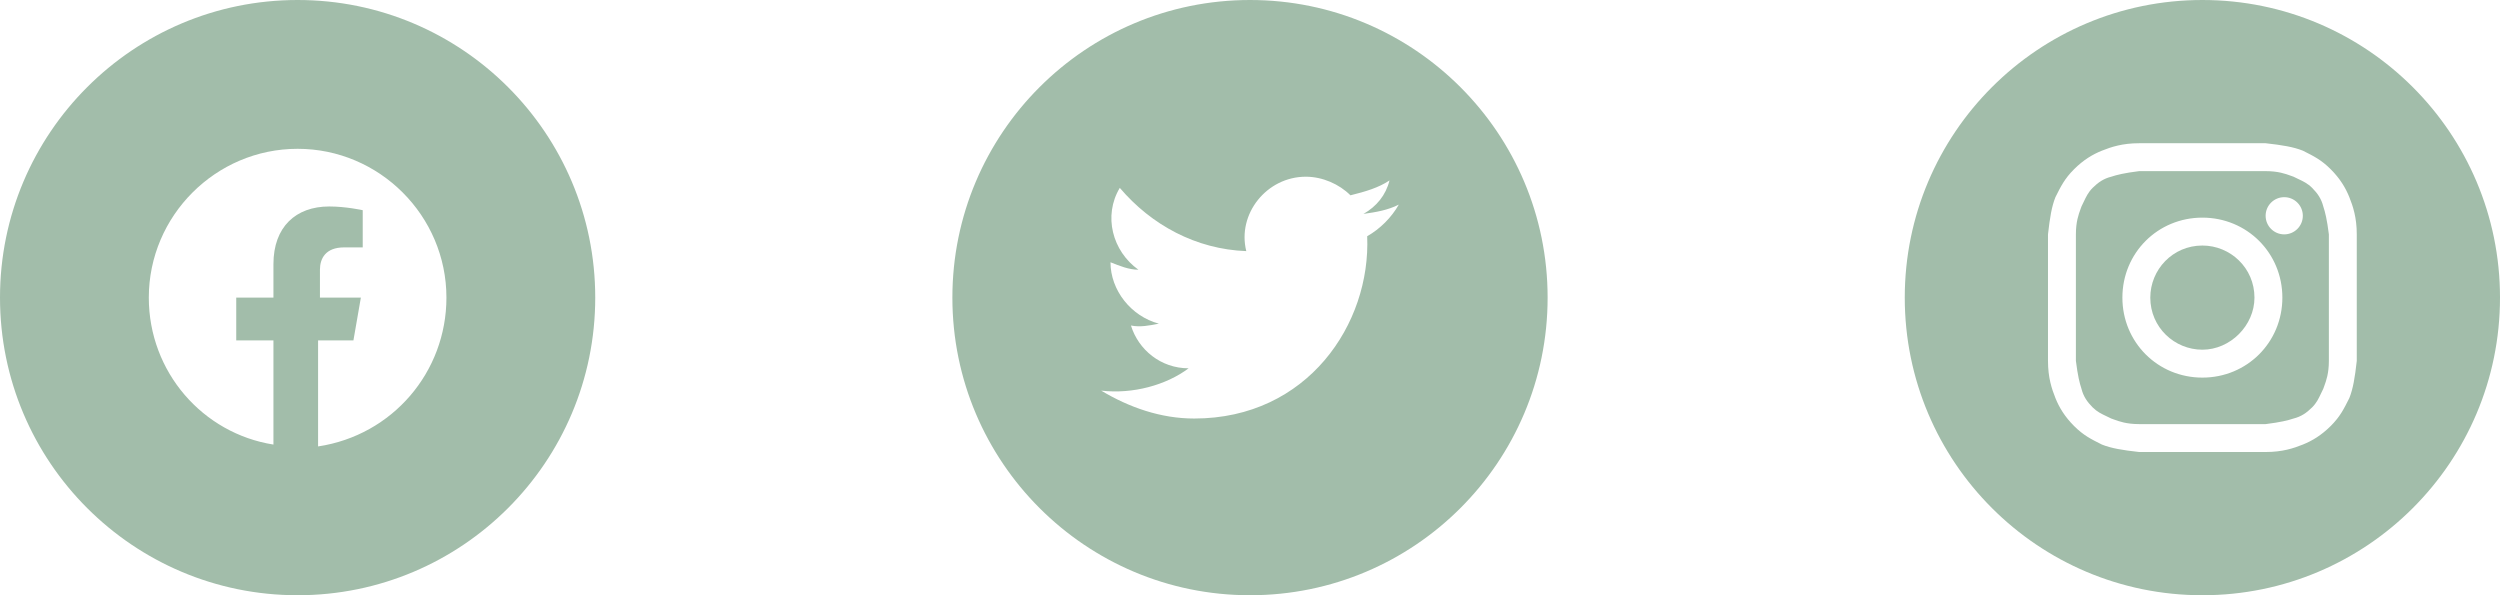 <svg width="168" height="40" viewBox="0 0 168 40" fill="none" xmlns="http://www.w3.org/2000/svg">
<path fill-rule="evenodd" clip-rule="evenodd" d="M64 20C64 8.954 72.954 0 84 0C95.046 0 104 8.954 104 20C104 31.046 95.046 40 84 40C72.954 40 64 31.046 64 20ZM91.625 14.375C92.5 14.25 93.25 14.125 94 13.75C93.5 14.625 92.75 15.375 91.875 15.875C92.125 21.75 87.875 28.125 80.25 28.125C78 28.125 75.875 27.375 74 26.25C76.125 26.5 78.375 25.875 79.875 24.75C78 24.75 76.5 23.5 76 21.875C76.625 22 77.25 21.875 77.875 21.75C76 21.25 74.625 19.5 74.625 17.625C75.25 17.875 75.875 18.125 76.5 18.125C74.75 16.875 74.125 14.5 75.25 12.625C77.375 15.125 80.375 16.75 83.75 16.875C83.125 14.375 85.125 11.875 87.75 11.875C88.875 11.875 90 12.375 90.75 13.125C91.75 12.875 92.625 12.625 93.375 12.125C93.125 13.125 92.5 13.875 91.625 14.375Z" fill="#A2BDAA"/>
<path fill-rule="evenodd" clip-rule="evenodd" d="M0 20C0 8.954 8.954 0 20 0C31.046 0 40 8.954 40 20C40 31.046 31.046 40 20 40C8.954 40 0 31.046 0 20ZM20 10C25.5 10 30 14.5 30 20C30 25 26.375 29.25 21.375 30V22.875H23.75L24.25 20H21.5V18.125C21.5 17.375 21.875 16.625 23.125 16.625H24.375V14.125C24.375 14.125 23.25 13.875 22.125 13.875C19.875 13.875 18.375 15.25 18.375 17.75V20H15.875V22.875H18.375V29.875C13.625 29.125 10 25 10 20C10 14.5 14.5 10 20 10Z" fill="#A2BDAA"/>
<path d="M148 23.5C146.125 23.5 144.5 22 144.5 20C144.5 18.125 146 16.5 148 16.5C149.875 16.5 151.5 18 151.5 20C151.5 21.875 149.875 23.5 148 23.5Z" fill="#A2BDAA"/>
<path fill-rule="evenodd" clip-rule="evenodd" d="M152.25 11.5H143.75C142.75 11.625 142.25 11.75 141.875 11.875C141.375 12 141 12.25 140.625 12.625C140.328 12.922 140.188 13.219 140.019 13.577C139.974 13.672 139.927 13.771 139.875 13.875C139.856 13.933 139.833 13.994 139.809 14.059C139.679 14.417 139.5 14.905 139.5 15.75V24.25C139.625 25.25 139.75 25.75 139.875 26.125C140 26.625 140.25 27 140.625 27.375C140.922 27.672 141.218 27.812 141.577 27.981C141.672 28.026 141.771 28.073 141.875 28.125C141.933 28.144 141.994 28.167 142.059 28.191C142.417 28.321 142.905 28.5 143.75 28.5H152.25C153.25 28.375 153.75 28.25 154.125 28.125C154.625 28 155 27.75 155.375 27.375C155.672 27.078 155.812 26.782 155.981 26.423C156.026 26.328 156.073 26.229 156.125 26.125C156.144 26.067 156.167 26.006 156.191 25.941C156.321 25.583 156.5 25.095 156.5 24.25V15.75C156.375 14.75 156.25 14.25 156.125 13.875C156 13.375 155.75 13 155.375 12.625C155.078 12.328 154.782 12.188 154.423 12.019C154.328 11.974 154.229 11.927 154.125 11.875C154.067 11.856 154.006 11.833 153.941 11.809C153.583 11.679 153.095 11.5 152.25 11.5ZM148 14.625C145 14.625 142.625 17 142.625 20C142.625 23 145 25.375 148 25.375C151 25.375 153.375 23 153.375 20C153.375 17 151 14.625 148 14.625ZM154.75 14.5C154.75 15.19 154.19 15.75 153.5 15.75C152.81 15.75 152.25 15.19 152.25 14.5C152.25 13.81 152.81 13.25 153.5 13.25C154.19 13.25 154.75 13.81 154.75 14.5Z" fill="#A2BDAA"/>
<path fill-rule="evenodd" clip-rule="evenodd" d="M128 20C128 8.954 136.954 0 148 0C159.046 0 168 8.954 168 20C168 31.046 159.046 40 148 40C136.954 40 128 31.046 128 20ZM143.75 9.625H152.25C153.375 9.75 154.125 9.875 154.75 10.125C155.5 10.5 156 10.75 156.625 11.375C157.25 12 157.625 12.625 157.875 13.25C158.125 13.875 158.375 14.625 158.375 15.75V24.25C158.25 25.375 158.125 26.125 157.875 26.75C157.5 27.5 157.25 28 156.625 28.625C156 29.25 155.375 29.625 154.75 29.875C154.125 30.125 153.375 30.375 152.25 30.375H143.75C142.625 30.25 141.875 30.125 141.25 29.875C140.5 29.5 140 29.25 139.375 28.625C138.75 28 138.375 27.375 138.125 26.75C137.875 26.125 137.625 25.375 137.625 24.25V15.75C137.75 14.625 137.875 13.875 138.125 13.25C138.5 12.5 138.75 12 139.375 11.375C140 10.75 140.625 10.375 141.25 10.125C141.875 9.875 142.625 9.625 143.75 9.625Z" fill="#A2BDAA"/>
</svg>
